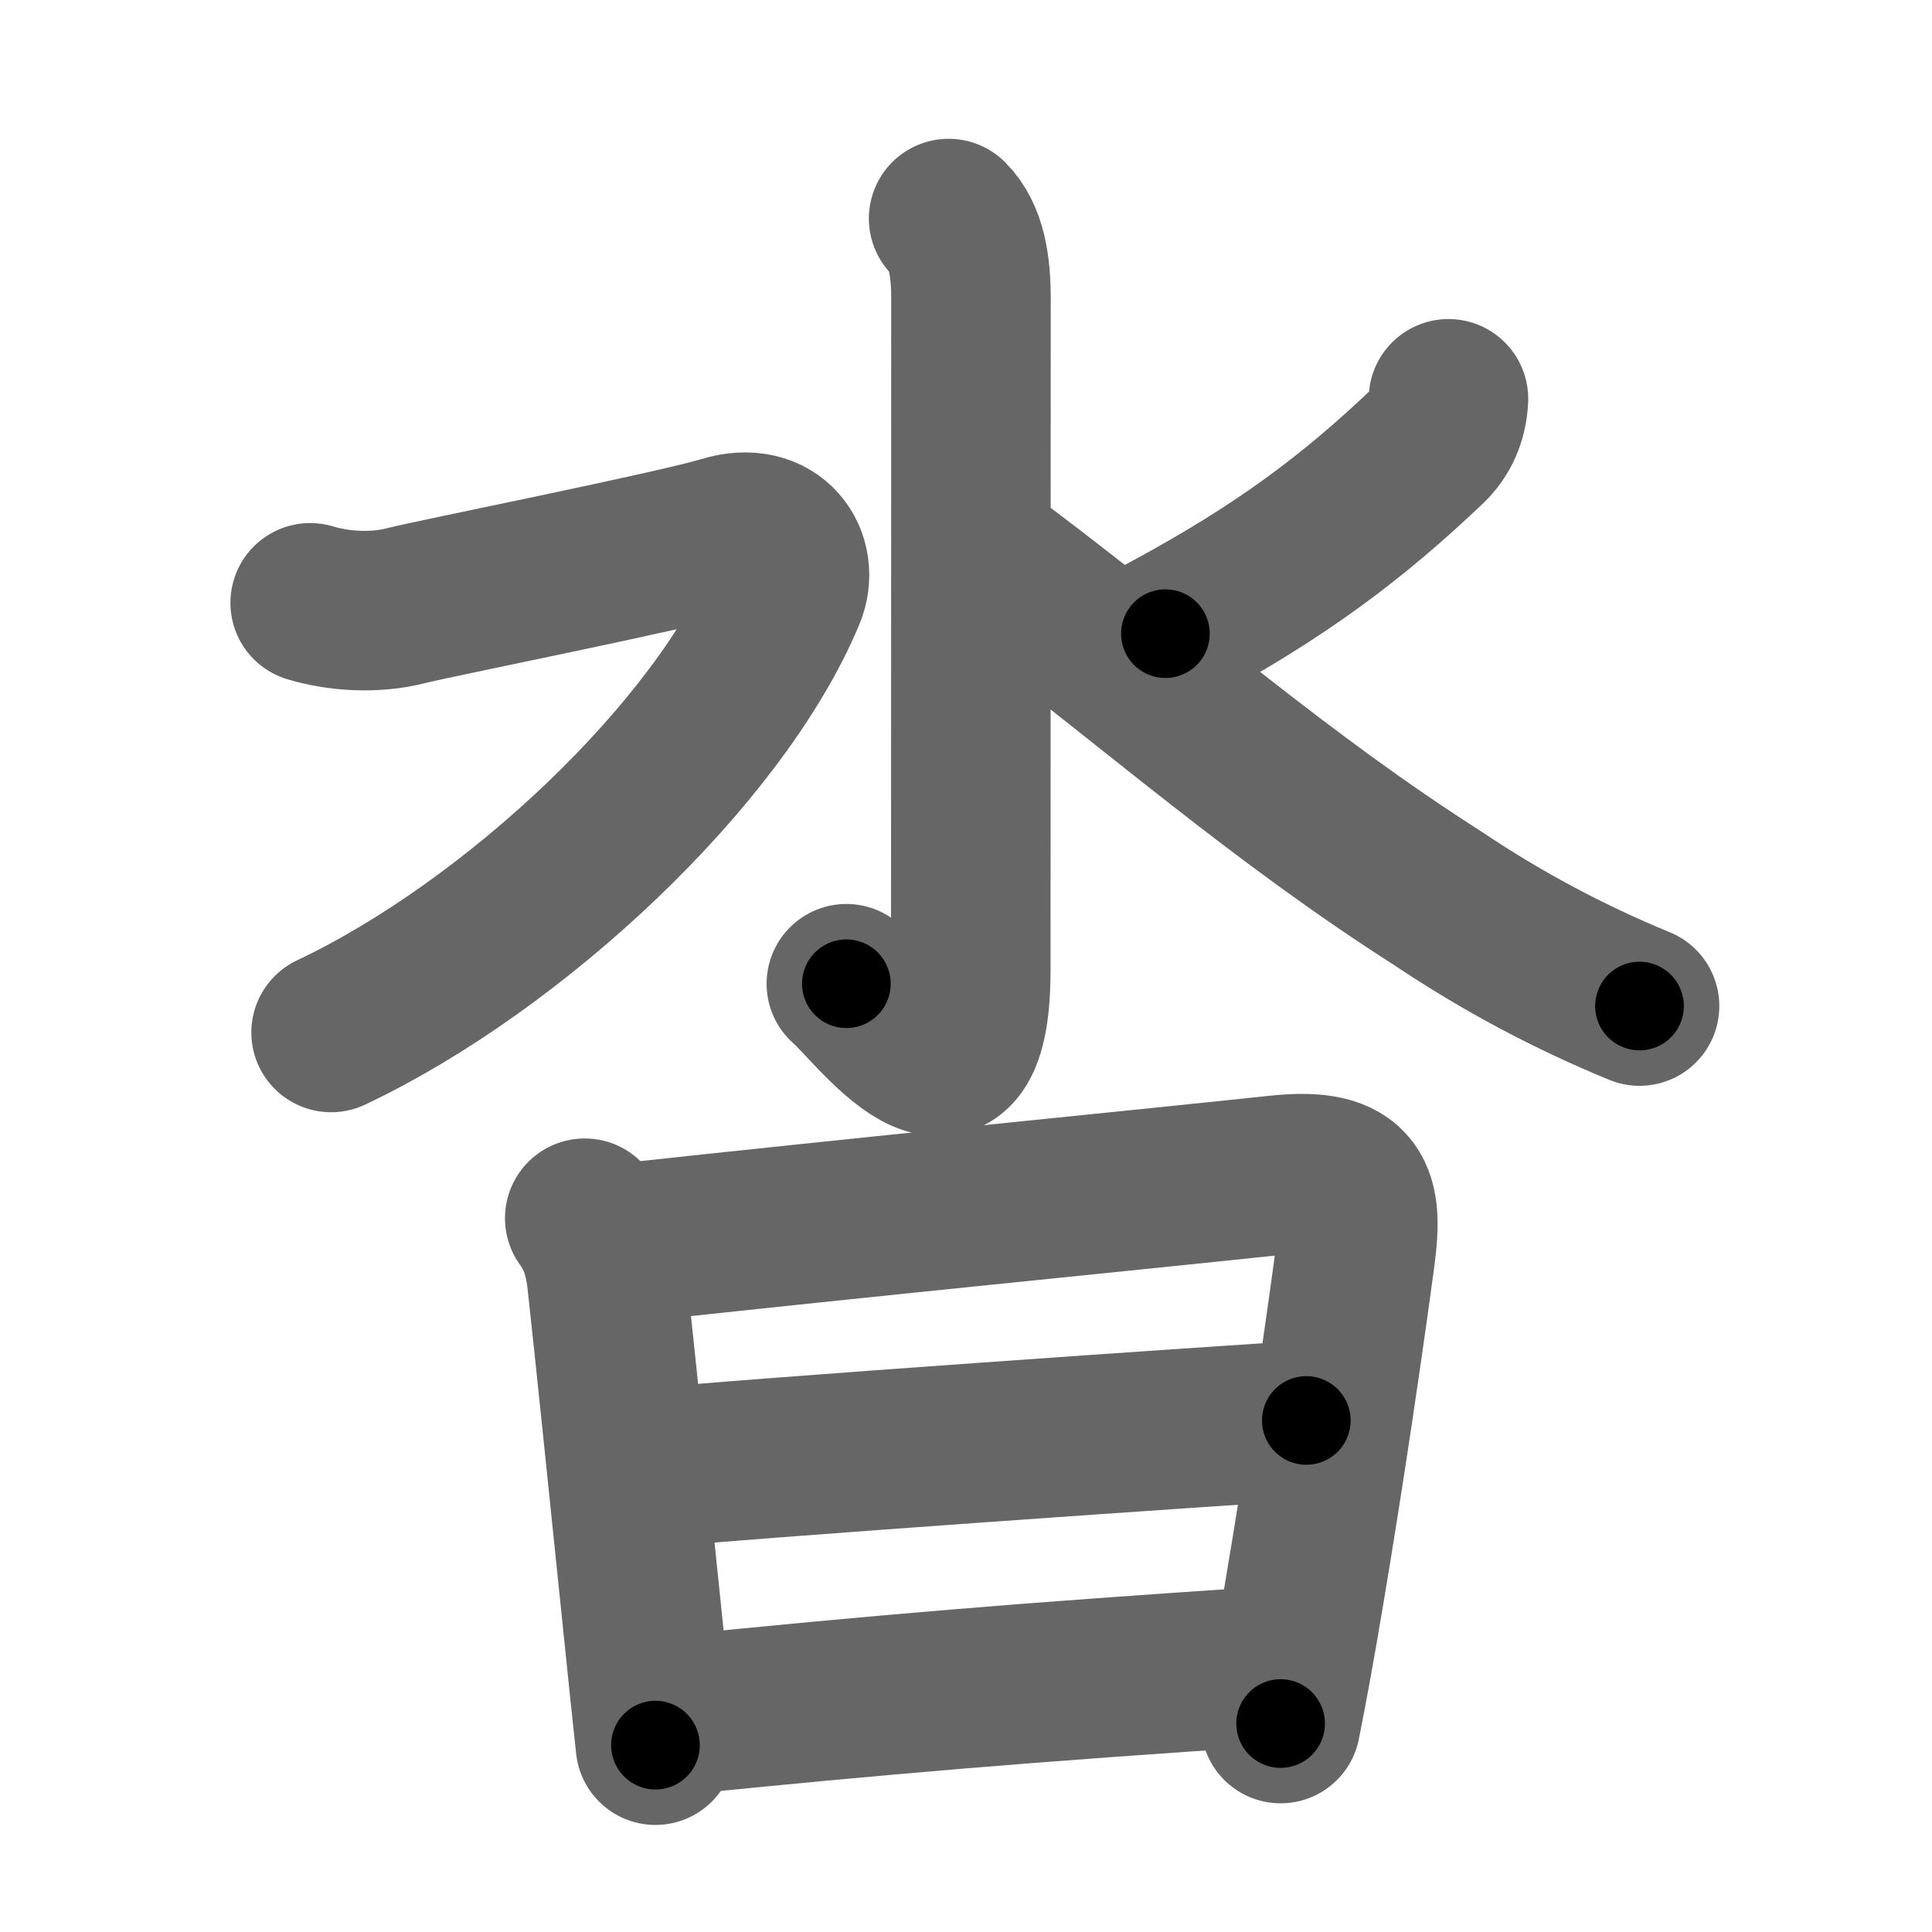 <svg xmlns="http://www.w3.org/2000/svg" width="109" height="109" viewBox="0 0 109 109" id="6c93"><g fill="none" stroke="#666" stroke-width="9" stroke-linecap="round" stroke-linejoin="round"><g><g><path d="M53.52,12.33c1.01,1.01,1.26,2.67,1.26,4.52c0,15.65-0.01,32.91-0.01,37.87c0,9.78-5.52,2.03-7.02,0.78" /><path d="M17.5,34.01c1.62,0.49,3.64,0.6,5.32,0.18c1.68-0.43,15.25-3.13,18.05-3.98c2.8-0.85,4.26,1.38,3.45,3.31c-3.74,8.96-15.28,19.83-25.64,24.73" /><path d="M81.72,22.5c-0.05,1.06-0.43,1.95-1.16,2.65c-4.18,3.97-8.21,7.06-14.81,10.6" /><path d="M56.75,32.38c8.57,6.48,15.39,12.57,24.44,18.35c3.57,2.39,7.34,4.4,11.31,6.03" /></g><g><path d="M32.99,68.73c0.79,1.07,1.11,2.24,1.25,3.51c0.44,3.97,1.27,12.11,1.92,18.38c0.37,3.61,0.68,6.61,0.82,7.84" /><path d="M34.86,70.17c15.39-1.67,26.88-2.78,37.3-3.88c4.39-0.46,4.75,1.22,4.3,4.57c-0.61,4.56-1.75,12.38-2.92,19.28c-0.43,2.56-0.87,5-1.29,7.1" /><path d="M36.46,82.86c4.55-0.51,33.48-2.51,37.24-2.72" /><path d="M37.95,96.79c11.55-1.17,19.92-1.88,33.8-2.79" /></g></g></g><g fill="none" stroke="#000" stroke-width="5" stroke-linecap="round" stroke-linejoin="round"><g><g><path d="M53.52,12.33c1.01,1.01,1.26,2.67,1.26,4.52c0,15.65-0.01,32.91-0.01,37.87c0,9.78-5.52,2.03-7.02,0.78" stroke-dasharray="55.08" stroke-dashoffset="55.08"><animate id="0" attributeName="stroke-dashoffset" values="55.08;0" dur="0.55s" fill="freeze" begin="0s;6c93.click" /></path><path d="M17.5,34.01c1.62,0.49,3.64,0.6,5.32,0.18c1.68-0.43,15.25-3.13,18.05-3.98c2.8-0.85,4.26,1.38,3.45,3.31c-3.74,8.96-15.28,19.83-25.64,24.73" stroke-dasharray="66.32" stroke-dashoffset="66.32"><animate attributeName="stroke-dashoffset" values="66.32" fill="freeze" begin="6c93.click" /><animate id="1" attributeName="stroke-dashoffset" values="66.32;0" dur="0.5s" fill="freeze" begin="0.end" /></path><path d="M81.72,22.5c-0.05,1.06-0.43,1.95-1.16,2.65c-4.18,3.97-8.21,7.06-14.81,10.6" stroke-dasharray="21.24" stroke-dashoffset="21.24"><animate attributeName="stroke-dashoffset" values="21.24" fill="freeze" begin="6c93.click" /><animate id="2" attributeName="stroke-dashoffset" values="21.24;0" dur="0.21s" fill="freeze" begin="1.end" /></path><path d="M56.75,32.38c8.57,6.48,15.39,12.57,24.44,18.35c3.57,2.39,7.34,4.4,11.31,6.03" stroke-dasharray="43.41" stroke-dashoffset="43.41"><animate attributeName="stroke-dashoffset" values="43.41" fill="freeze" begin="6c93.click" /><animate id="3" attributeName="stroke-dashoffset" values="43.41;0" dur="0.43s" fill="freeze" begin="2.end" /></path></g><g><path d="M32.99,68.73c0.79,1.07,1.11,2.24,1.25,3.51c0.44,3.97,1.27,12.11,1.92,18.38c0.37,3.61,0.68,6.61,0.82,7.84" stroke-dasharray="30.13" stroke-dashoffset="30.13"><animate attributeName="stroke-dashoffset" values="30.13" fill="freeze" begin="6c93.click" /><animate id="4" attributeName="stroke-dashoffset" values="30.13;0" dur="0.3s" fill="freeze" begin="3.end" /></path><path d="M34.86,70.17c15.39-1.67,26.88-2.78,37.3-3.88c4.39-0.46,4.75,1.22,4.3,4.57c-0.61,4.56-1.75,12.38-2.92,19.28c-0.43,2.56-0.87,5-1.29,7.1" stroke-dasharray="72.26" stroke-dashoffset="72.26"><animate attributeName="stroke-dashoffset" values="72.26" fill="freeze" begin="6c93.click" /><animate id="5" attributeName="stroke-dashoffset" values="72.26;0" dur="0.54s" fill="freeze" begin="4.end" /></path><path d="M36.46,82.86c4.55-0.51,33.48-2.51,37.24-2.72" stroke-dasharray="37.34" stroke-dashoffset="37.34"><animate attributeName="stroke-dashoffset" values="37.34" fill="freeze" begin="6c93.click" /><animate id="6" attributeName="stroke-dashoffset" values="37.34;0" dur="0.37s" fill="freeze" begin="5.end" /></path><path d="M37.95,96.79c11.55-1.17,19.92-1.88,33.8-2.79" stroke-dasharray="33.92" stroke-dashoffset="33.92"><animate attributeName="stroke-dashoffset" values="33.92" fill="freeze" begin="6c93.click" /><animate id="7" attributeName="stroke-dashoffset" values="33.92;0" dur="0.34s" fill="freeze" begin="6.end" /></path></g></g></g></svg>